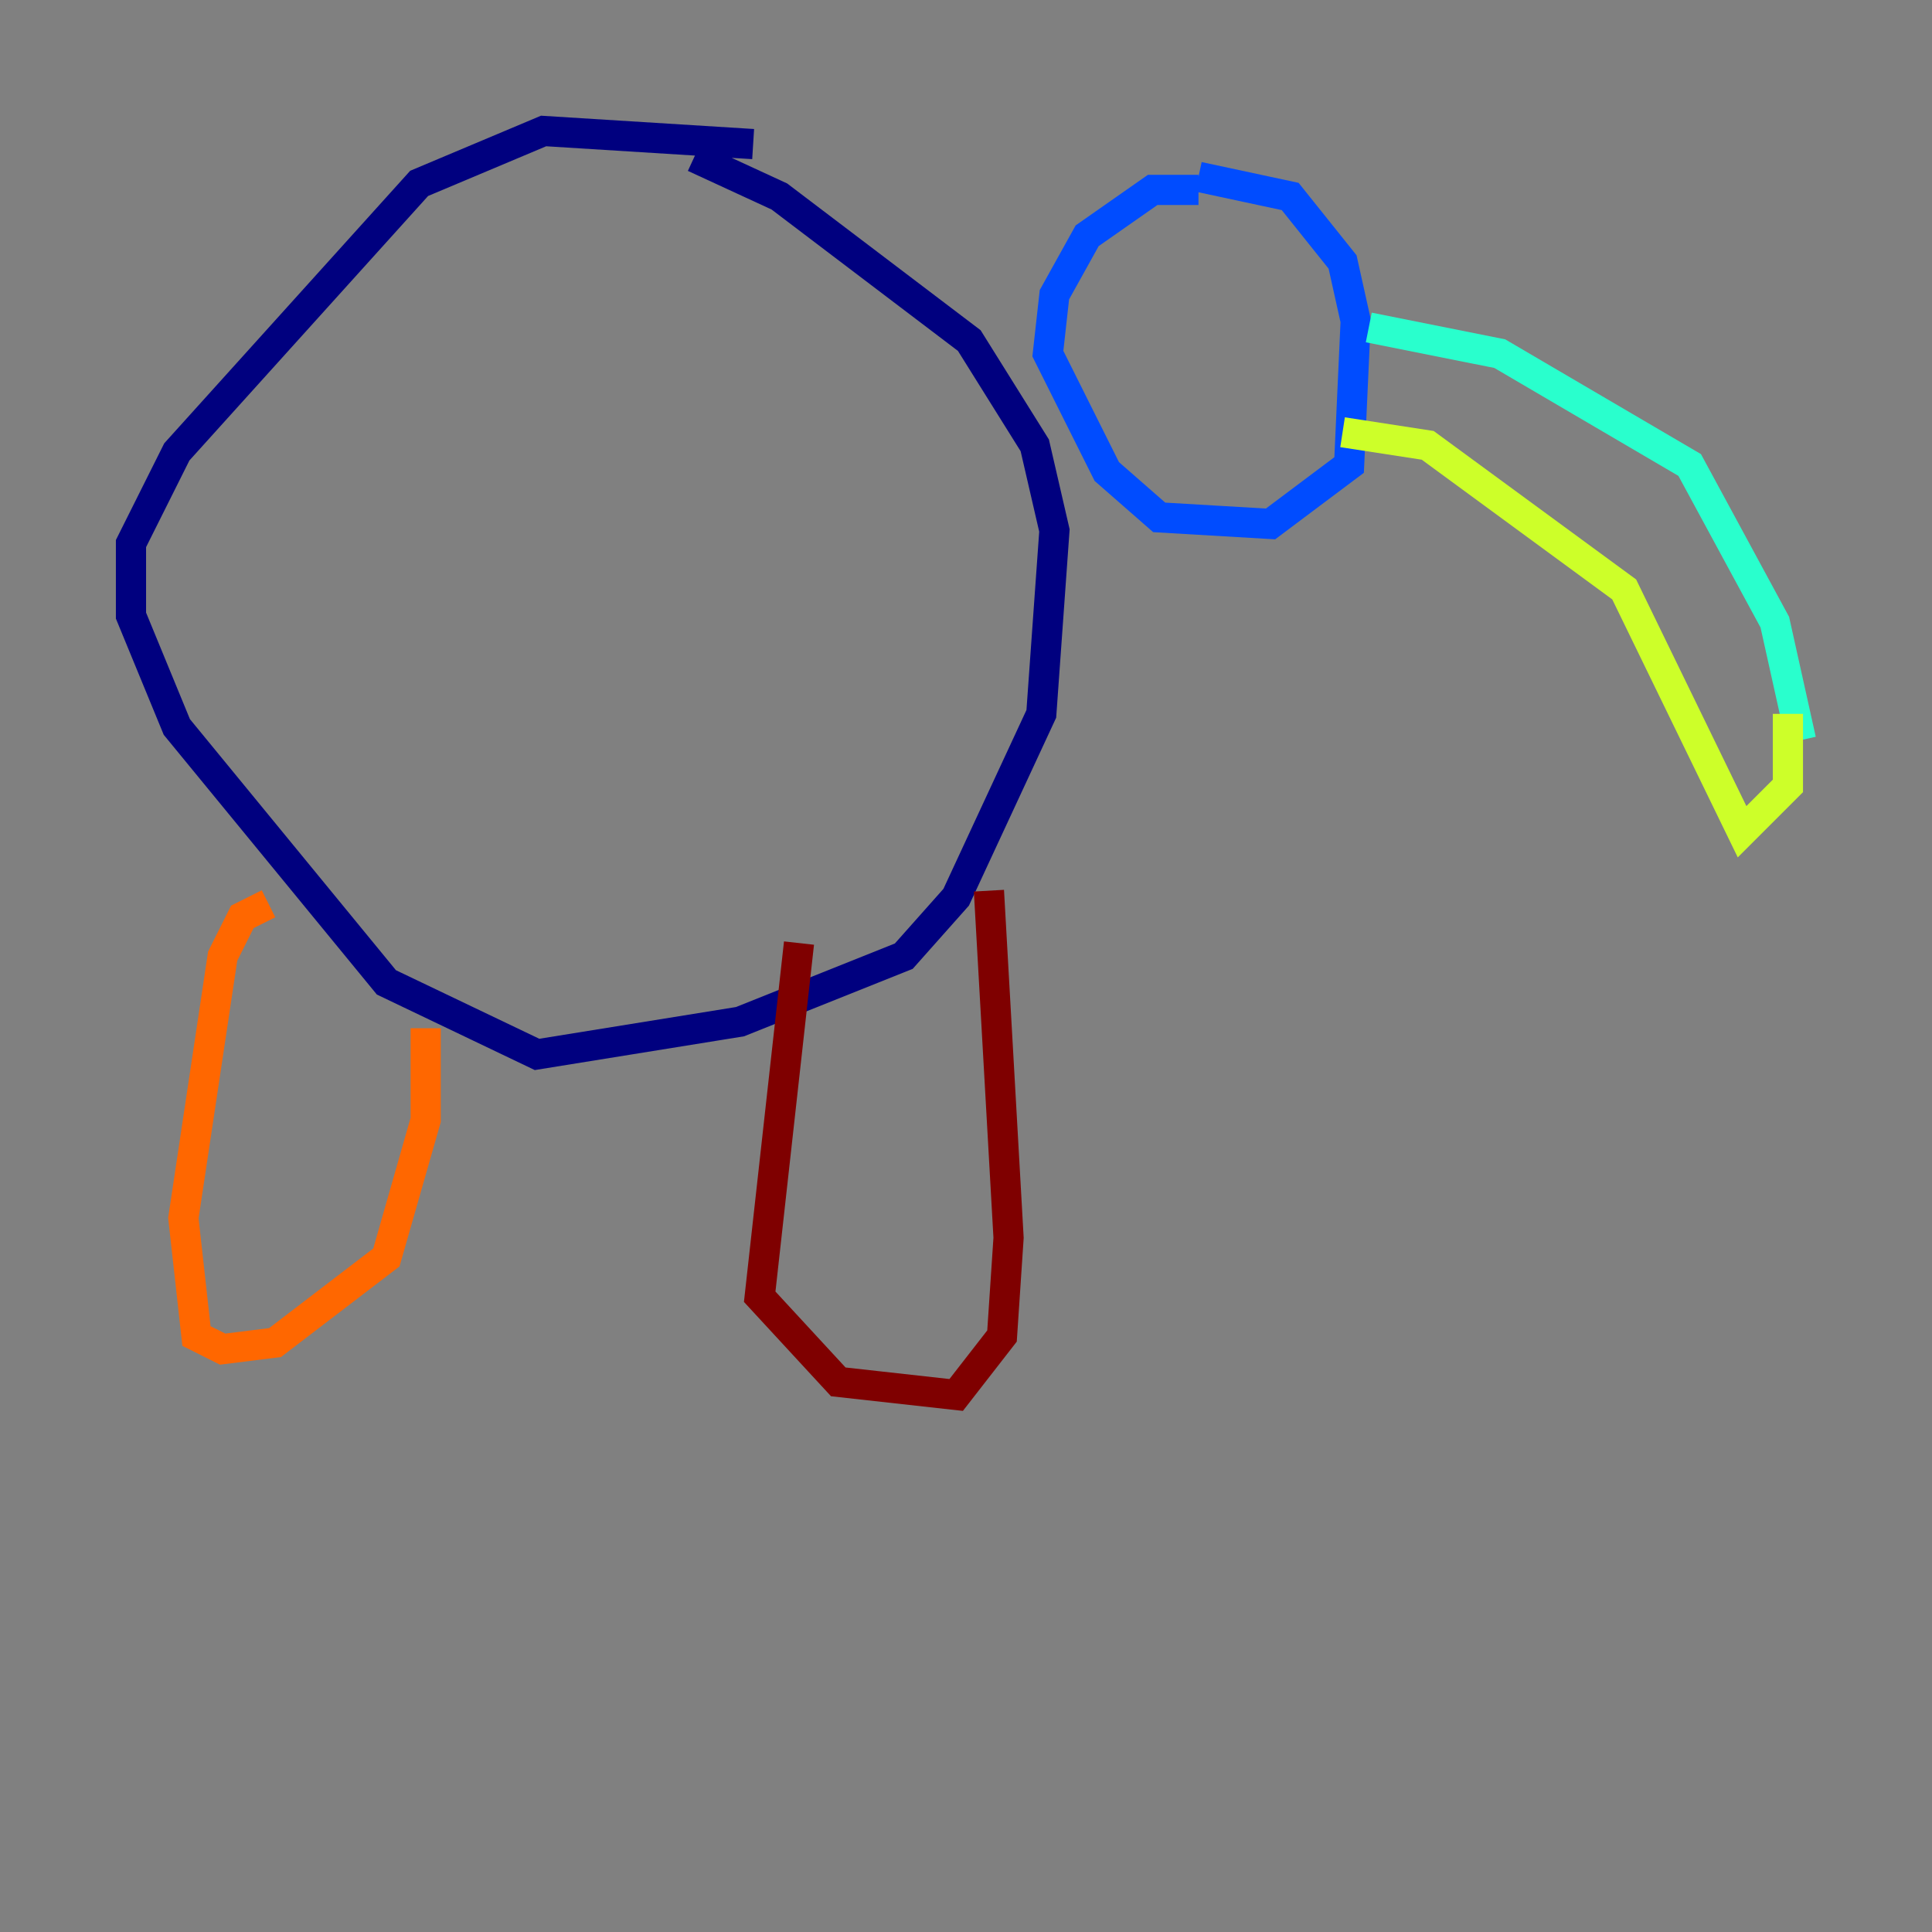 <?xml version="1.0" encoding="utf-8" ?>
<svg baseProfile="tiny" height="128" version="1.2" viewBox="0,0,128,128" width="128" xmlns="http://www.w3.org/2000/svg" xmlns:ev="http://www.w3.org/2001/xml-events" xmlns:xlink="http://www.w3.org/1999/xlink"><rect x="0" y="0" width="128" height="128" fill="#808080" stroke="none"/><defs /><polyline fill="none" points="49.898,9.546 36.014,8.678 27.77,12.149 11.715,29.939 8.678,36.014 8.678,40.786 11.715,48.163 25.6,65.085 35.58,69.858 49.031,67.688 59.878,63.349 63.349,59.444 68.99,47.295 69.858,35.146 68.556,29.505 64.217,22.563 51.634,13.017 45.993,10.414" stroke="#00007f" stroke-width="2" /><polyline fill="none" points="79.403,12.583 76.366,12.583 72.027,15.62 69.858,19.525 69.424,23.43 73.329,31.241 76.8,34.278 84.176,34.712 89.383,30.807 89.817,21.261 88.949,17.356 85.478,13.017 79.403,11.715" stroke="#004cff" stroke-width="2" /><polyline fill="none" points="90.685,21.695 99.363,23.43 111.946,30.807 117.586,41.22 119.322,49.031" stroke="#29ffcd" stroke-width="2" /><polyline fill="none" points="88.949,28.637 94.59,29.505 107.607,39.051 115.417,55.105 118.454,52.068 118.454,47.295" stroke="#cdff29" stroke-width="2" /><polyline fill="none" points="17.79,59.878 16.054,60.746 14.752,63.349 12.149,80.705 13.017,88.515 14.752,89.383 18.224,88.949 25.6,83.308 28.203,74.197 28.203,68.122" stroke="#ff6700" stroke-width="2" /><polyline fill="none" points="52.936,62.481 50.332,85.912 55.539,91.552 63.349,92.42 66.386,88.515 66.82,82.007 65.519,59.01" stroke="#7f0000" stroke-width="2" /></svg>